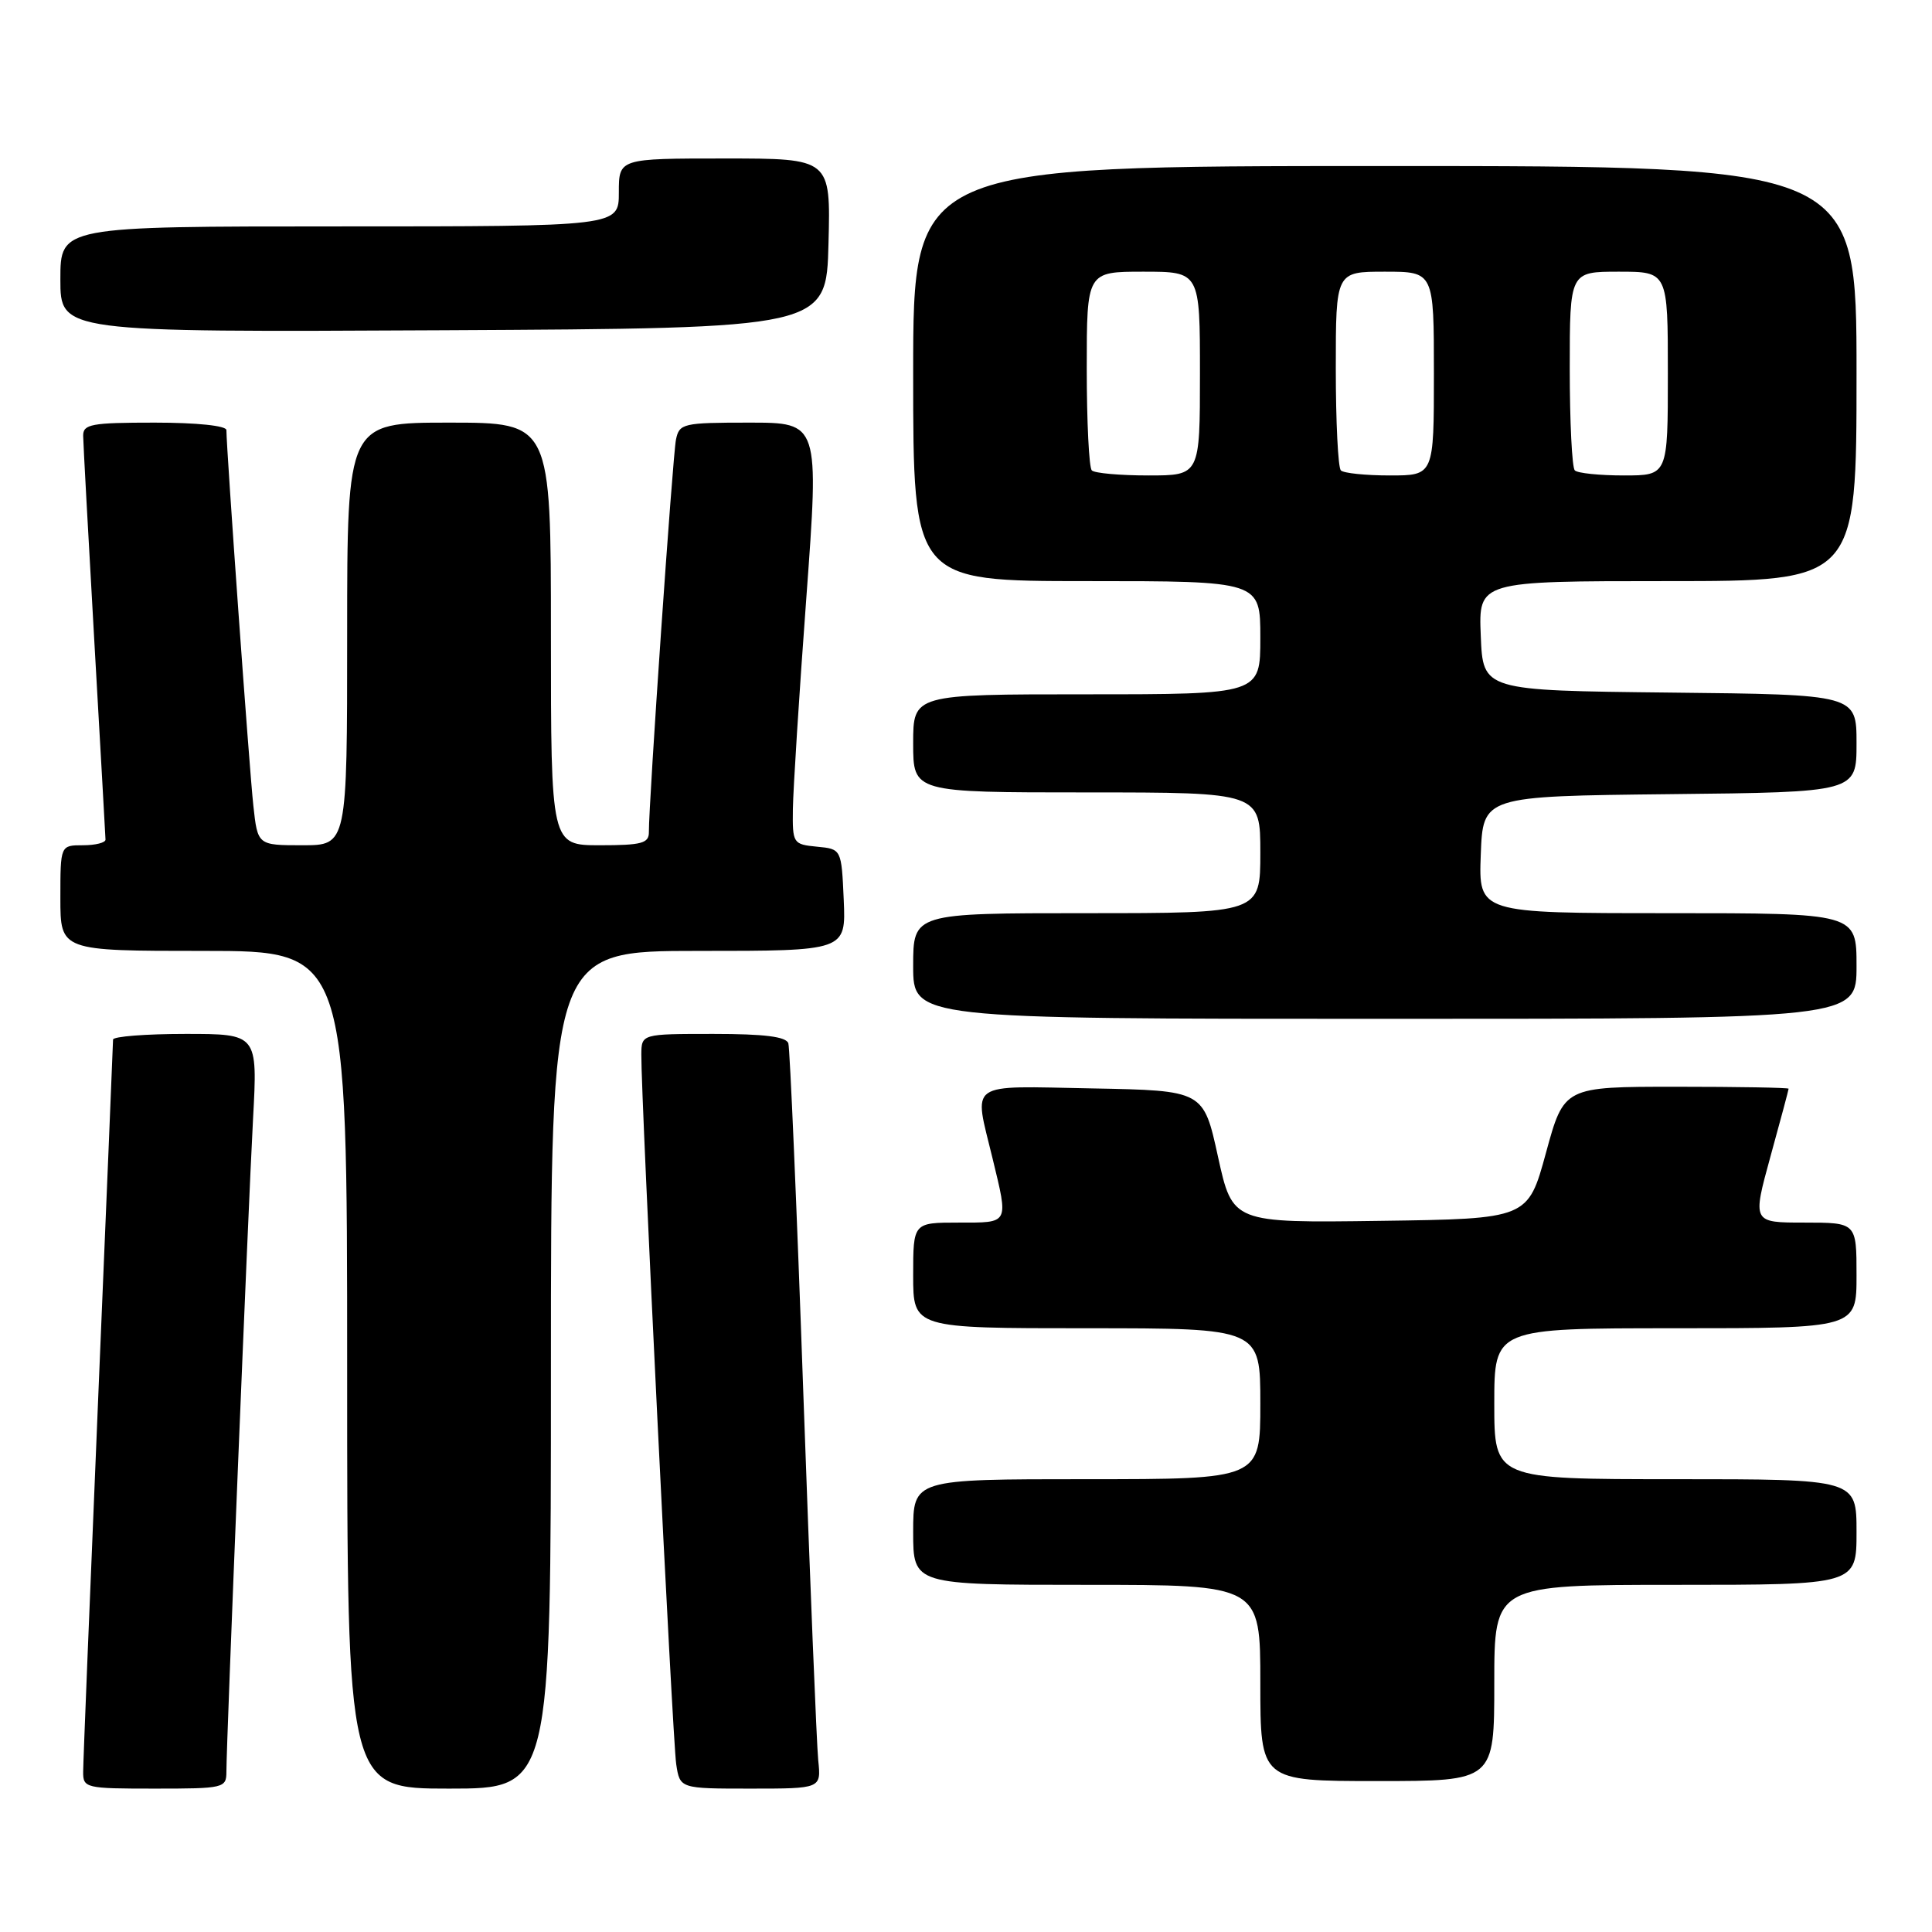 <?xml version="1.0" encoding="UTF-8" standalone="no"?>
<!DOCTYPE svg PUBLIC "-//W3C//DTD SVG 1.1//EN" "http://www.w3.org/Graphics/SVG/1.1/DTD/svg11.dtd" >
<svg xmlns="http://www.w3.org/2000/svg" xmlns:xlink="http://www.w3.org/1999/xlink" version="1.1" viewBox="0 0 256 256">
 <g >
 <path fill="currentColor"
d=" M 30.00 234.74 C 30.00 230.84 32.89 160.03 33.53 148.25 C 34.14 137.00 34.14 137.00 24.57 137.00 C 19.31 137.00 14.99 137.34 14.98 137.75 C 14.98 138.16 14.08 159.65 13.00 185.50 C 11.92 211.35 11.02 233.51 11.02 234.75 C 11.00 236.93 11.31 237.00 20.50 237.00 C 29.69 237.00 30.00 236.93 30.00 234.74 Z  M 73.00 181.50 C 73.00 126.00 73.00 126.00 92.55 126.00 C 112.09 126.00 112.09 126.00 111.80 119.25 C 111.50 112.50 111.50 112.50 108.25 112.19 C 105.08 111.88 105.00 111.76 105.06 107.19 C 105.10 104.61 105.89 92.04 106.84 79.25 C 108.55 56.00 108.55 56.00 99.29 56.00 C 90.50 56.00 90.01 56.11 89.57 58.25 C 89.13 60.38 85.95 106.52 85.98 110.25 C 86.00 111.74 85.03 112.00 79.50 112.00 C 73.00 112.00 73.00 112.00 73.00 84.00 C 73.00 56.00 73.00 56.00 59.50 56.00 C 46.00 56.00 46.00 56.00 46.00 84.00 C 46.00 112.00 46.00 112.00 40.07 112.00 C 34.14 112.00 34.14 112.00 33.57 106.75 C 33.05 102.08 30.00 59.47 30.00 56.99 C 30.00 56.41 26.07 56.00 20.50 56.00 C 12.11 56.00 11.00 56.20 11.02 57.75 C 11.03 58.71 11.70 70.97 12.50 85.00 C 13.30 99.03 13.97 110.84 13.98 111.25 C 13.99 111.66 12.65 112.00 11.00 112.00 C 8.00 112.00 8.00 112.00 8.00 119.00 C 8.00 126.00 8.00 126.00 27.00 126.00 C 46.00 126.00 46.00 126.00 46.00 181.50 C 46.00 237.00 46.00 237.00 59.50 237.00 C 73.00 237.00 73.00 237.00 73.00 181.50 Z  M 108.42 233.25 C 108.21 231.19 107.32 209.25 106.44 184.50 C 105.57 159.75 104.67 138.94 104.46 138.25 C 104.18 137.36 101.28 137.00 94.53 137.00 C 85.00 137.00 85.00 137.00 84.98 139.75 C 84.93 145.33 89.12 230.61 89.60 233.75 C 90.09 237.00 90.09 237.00 99.45 237.00 C 108.81 237.00 108.81 237.00 108.42 233.25 Z  M 198.00 223.00 C 198.00 210.00 198.00 210.00 222.00 210.00 C 246.00 210.00 246.00 210.00 246.00 203.00 C 246.00 196.00 246.00 196.00 222.00 196.00 C 198.00 196.00 198.00 196.00 198.00 186.00 C 198.00 176.00 198.00 176.00 222.00 176.00 C 246.00 176.00 246.00 176.00 246.00 169.00 C 246.00 162.00 246.00 162.00 239.09 162.00 C 232.19 162.00 232.19 162.00 234.59 153.26 C 235.92 148.45 237.00 144.40 237.00 144.26 C 237.00 144.12 230.30 144.00 222.12 144.00 C 207.24 144.00 207.24 144.00 204.85 152.75 C 202.46 161.50 202.46 161.50 182.89 161.77 C 163.32 162.04 163.32 162.04 161.39 153.27 C 159.47 144.50 159.47 144.50 144.74 144.22 C 127.92 143.91 129.02 143.14 131.52 153.50 C 133.64 162.27 133.78 162.00 127.00 162.00 C 121.00 162.00 121.00 162.00 121.00 169.00 C 121.00 176.00 121.00 176.00 144.00 176.00 C 167.00 176.00 167.00 176.00 167.00 186.00 C 167.00 196.00 167.00 196.00 144.00 196.00 C 121.00 196.00 121.00 196.00 121.00 203.00 C 121.00 210.00 121.00 210.00 144.00 210.00 C 167.00 210.00 167.00 210.00 167.00 223.00 C 167.00 236.00 167.00 236.00 182.50 236.00 C 198.00 236.00 198.00 236.00 198.00 223.00 Z  M 246.00 128.00 C 246.00 121.00 246.00 121.00 220.96 121.00 C 195.92 121.00 195.92 121.00 196.21 113.25 C 196.50 105.50 196.50 105.50 221.25 105.23 C 246.00 104.97 246.00 104.97 246.00 98.50 C 246.00 92.03 246.00 92.03 221.25 91.77 C 196.50 91.50 196.50 91.50 196.21 84.25 C 195.91 77.00 195.91 77.00 220.96 77.00 C 246.00 77.00 246.00 77.00 246.00 49.50 C 246.00 22.00 246.00 22.00 183.50 22.00 C 121.00 22.00 121.00 22.00 121.00 49.50 C 121.00 77.00 121.00 77.00 144.00 77.00 C 167.00 77.00 167.00 77.00 167.00 84.50 C 167.00 92.00 167.00 92.00 144.00 92.00 C 121.00 92.00 121.00 92.00 121.00 98.50 C 121.00 105.00 121.00 105.00 144.00 105.00 C 167.00 105.00 167.00 105.00 167.00 113.00 C 167.00 121.00 167.00 121.00 144.00 121.00 C 121.00 121.00 121.00 121.00 121.00 128.00 C 121.00 135.00 121.00 135.00 183.50 135.00 C 246.00 135.00 246.00 135.00 246.00 128.00 Z  M 109.78 32.25 C 110.07 21.00 110.07 21.00 96.03 21.00 C 82.00 21.00 82.00 21.00 82.00 25.50 C 82.00 30.00 82.00 30.00 45.00 30.00 C 8.00 30.00 8.00 30.00 8.00 37.01 C 8.00 44.02 8.00 44.02 58.75 43.76 C 109.50 43.50 109.50 43.50 109.78 32.25 Z  M 144.67 62.33 C 144.30 61.97 144.00 55.89 144.00 48.83 C 144.00 36.00 144.00 36.00 151.50 36.00 C 159.00 36.00 159.00 36.00 159.00 49.50 C 159.00 63.00 159.00 63.00 152.17 63.00 C 148.41 63.00 145.03 62.70 144.67 62.33 Z  M 177.67 62.33 C 177.30 61.97 177.00 55.89 177.00 48.83 C 177.00 36.00 177.00 36.00 183.50 36.00 C 190.00 36.00 190.00 36.00 190.00 49.50 C 190.00 63.00 190.00 63.00 184.17 63.00 C 180.96 63.00 178.03 62.70 177.67 62.33 Z  M 208.67 62.33 C 208.30 61.97 208.00 55.89 208.00 48.83 C 208.00 36.00 208.00 36.00 214.50 36.00 C 221.00 36.00 221.00 36.00 221.00 49.50 C 221.00 63.00 221.00 63.00 215.17 63.00 C 211.96 63.00 209.03 62.70 208.67 62.33 Z "/>
</g>
</svg>